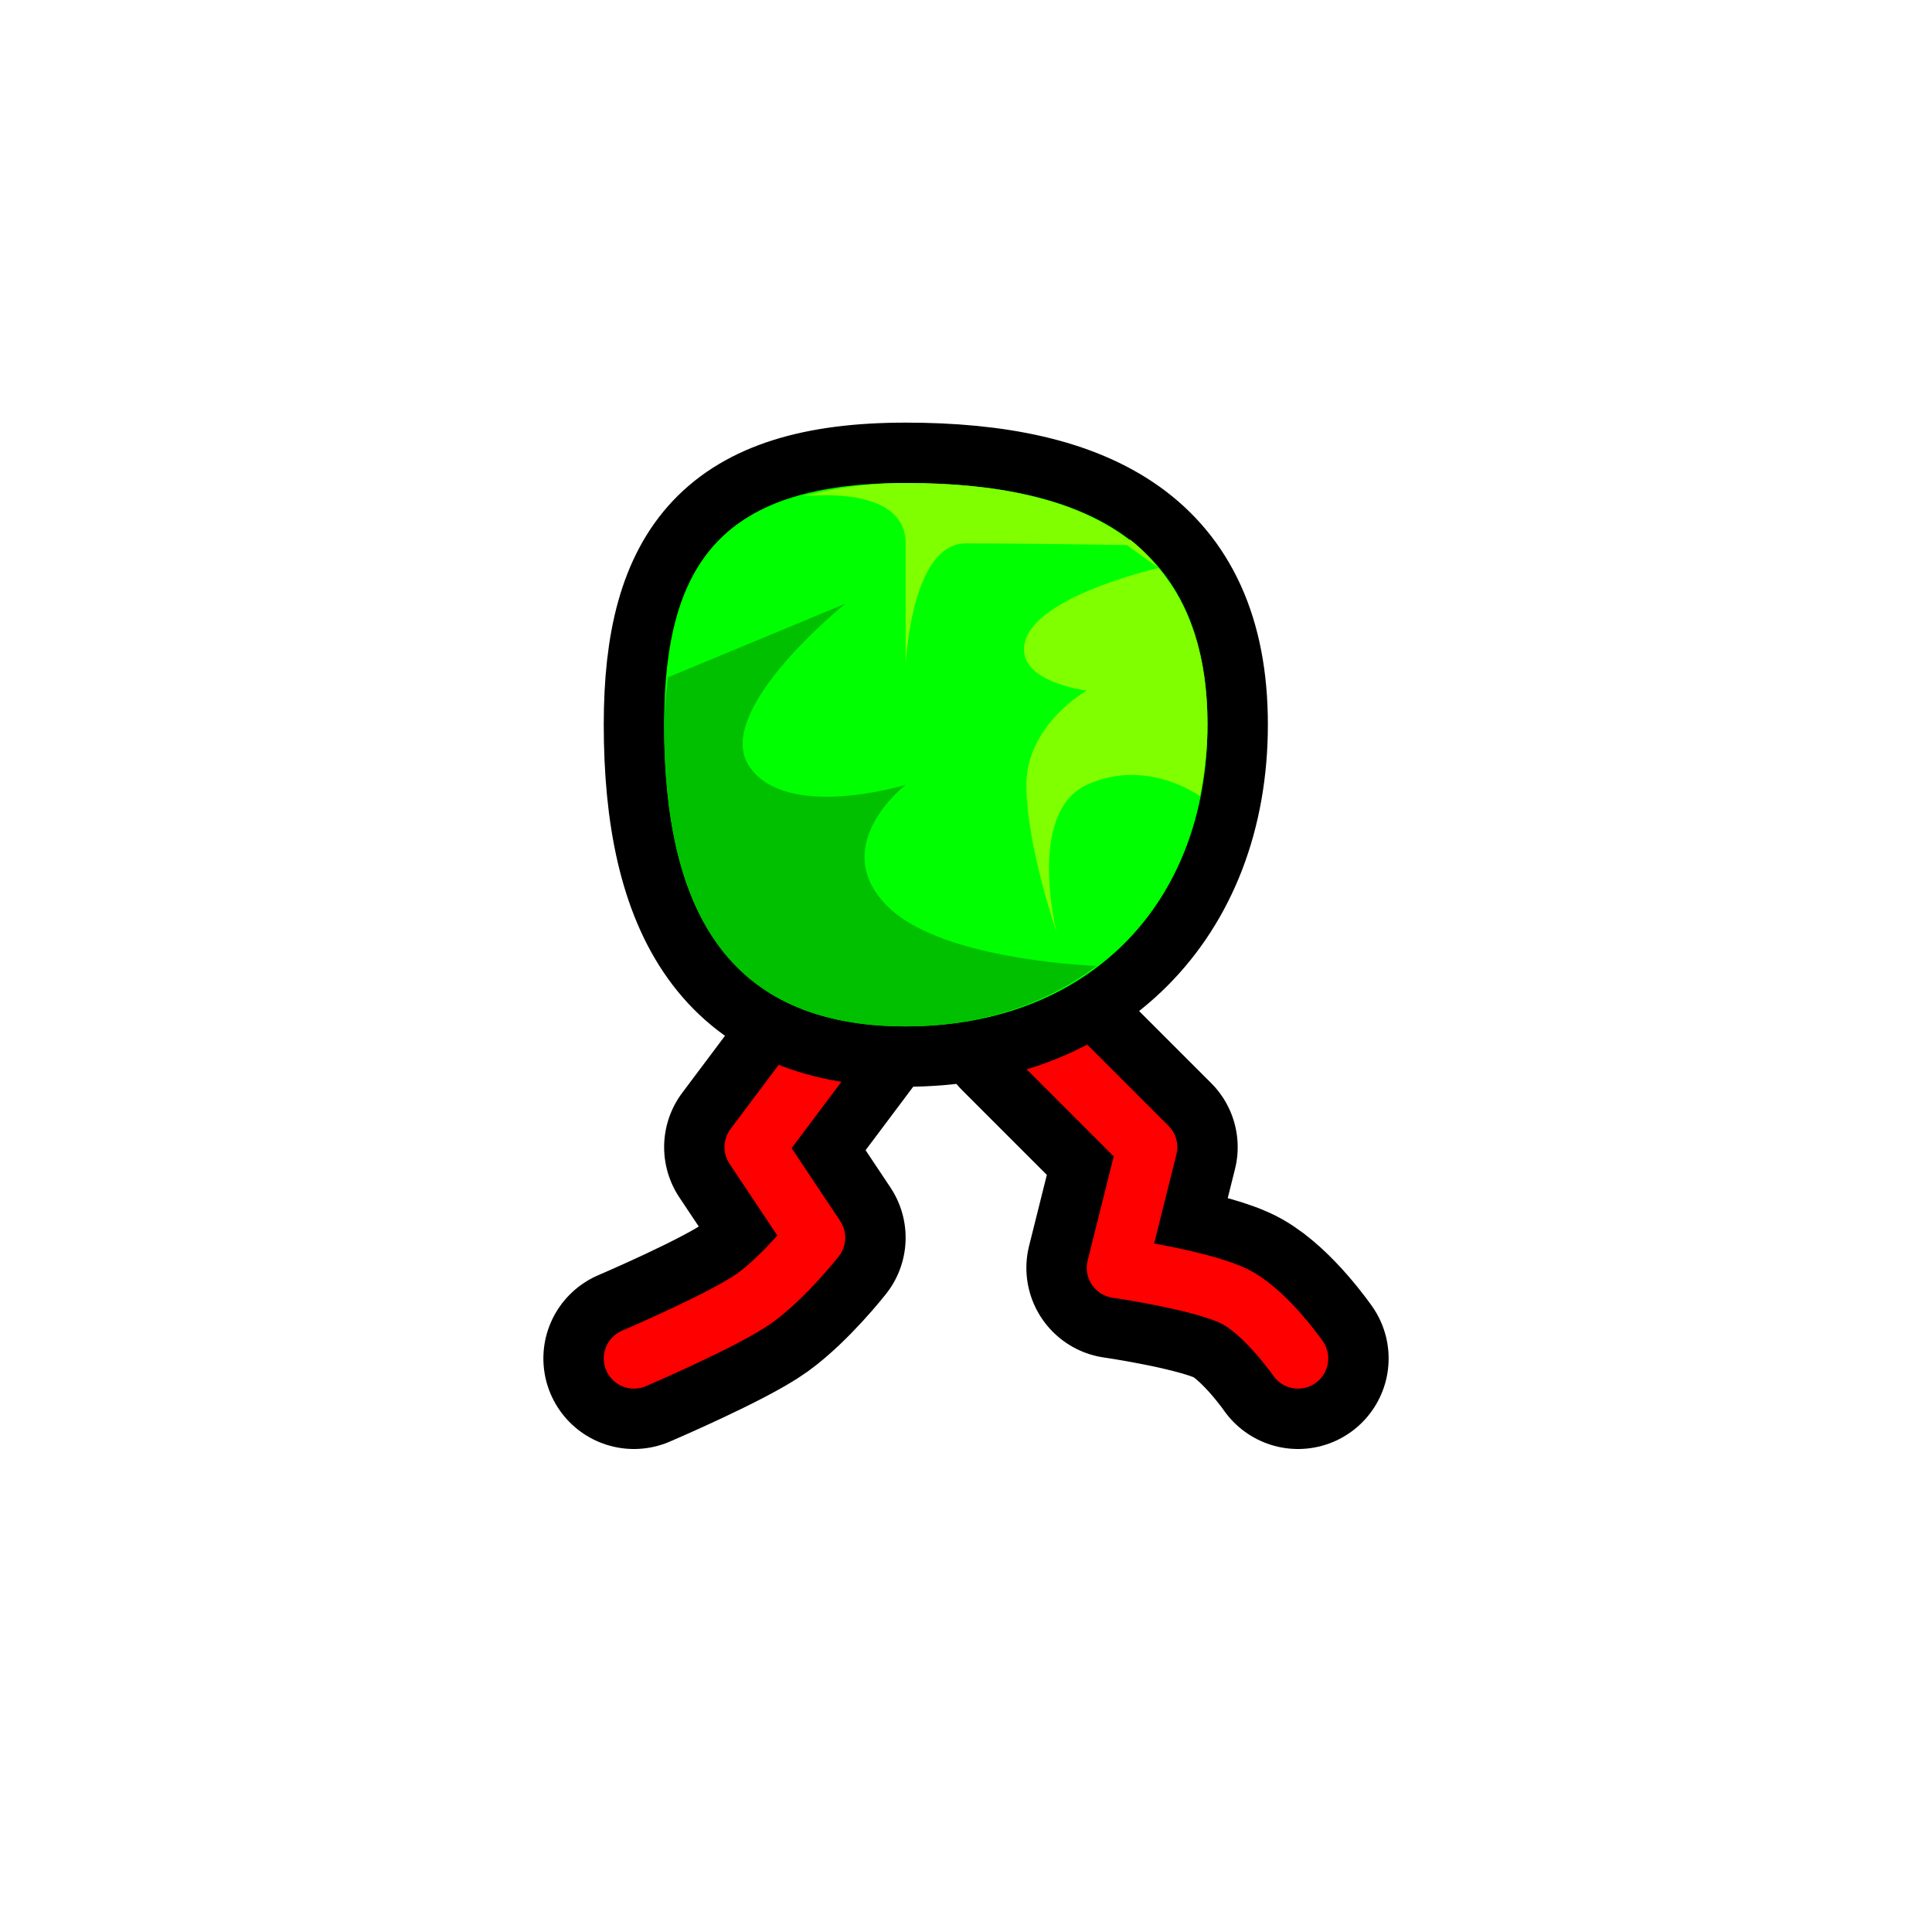 <?xml version="1.0" encoding="UTF-8" standalone="no"?>
<!-- Created with Inkscape (http://www.inkscape.org/) -->

<svg
   xmlns:dc="http://purl.org/dc/elements/1.1/"
   xmlns:cc="http://creativecommons.org/ns#"
   xmlns:rdf="http://www.w3.org/1999/02/22-rdf-syntax-ns#"
   xmlns:svg="http://www.w3.org/2000/svg"
   xmlns="http://www.w3.org/2000/svg"
   xmlns:sodipodi="http://sodipodi.sourceforge.net/DTD/sodipodi-0.dtd"
   xmlns:inkscape="http://www.inkscape.org/namespaces/inkscape"
   width="32px"
   height="32px"
   id="svg3505"
   sodipodi:version="0.32"
   inkscape:version="0.47 r22583"
   sodipodi:docname="04.svg"
   inkscape:output_extension="org.inkscape.output.svg.inkscape"
   version="1.1">
  <defs
     id="defs3507">
    <inkscape:perspective
       sodipodi:type="inkscape:persp3d"
       inkscape:vp_x="0 : 16 : 1"
       inkscape:vp_y="0 : 1000 : 0"
       inkscape:vp_z="32 : 16 : 1"
       inkscape:persp3d-origin="16 : 10.666667 : 1"
       id="perspective2836" />
    <inkscape:perspective
       id="perspective2899"
       inkscape:persp3d-origin="0.5 : 0.33333333 : 1"
       inkscape:vp_z="1 : 0.5 : 1"
       inkscape:vp_y="0 : 1000 : 0"
       inkscape:vp_x="0 : 0.5 : 1"
       sodipodi:type="inkscape:persp3d" />
    <inkscape:perspective
       id="perspective3072"
       inkscape:persp3d-origin="0.5 : 0.33333333 : 1"
       inkscape:vp_z="1 : 0.5 : 1"
       inkscape:vp_y="0 : 1000 : 0"
       inkscape:vp_x="0 : 0.5 : 1"
       sodipodi:type="inkscape:persp3d" />
    <inkscape:perspective
       id="perspective4021"
       inkscape:persp3d-origin="0.5 : 0.33333333 : 1"
       inkscape:vp_z="1 : 0.5 : 1"
       inkscape:vp_y="0 : 1000 : 0"
       inkscape:vp_x="0 : 0.5 : 1"
       sodipodi:type="inkscape:persp3d" />
    <inkscape:perspective
       id="perspective4256"
       inkscape:persp3d-origin="0.5 : 0.33333333 : 1"
       inkscape:vp_z="1 : 0.5 : 1"
       inkscape:vp_y="0 : 1000 : 0"
       inkscape:vp_x="0 : 0.5 : 1"
       sodipodi:type="inkscape:persp3d" />
    <inkscape:perspective
       id="perspective4413"
       inkscape:persp3d-origin="0.5 : 0.33333333 : 1"
       inkscape:vp_z="1 : 0.5 : 1"
       inkscape:vp_y="0 : 1000 : 0"
       inkscape:vp_x="0 : 0.5 : 1"
       sodipodi:type="inkscape:persp3d" />
  </defs>
  <sodipodi:namedview
     id="base"
     pagecolor="#ffffff"
     bordercolor="#666666"
     borderopacity="1.0"
     inkscape:pageopacity="0.0"
     inkscape:pageshadow="2"
     inkscape:zoom="23.550622"
     inkscape:cx="16"
     inkscape:cy="13.74836"
     inkscape:current-layer="layer1"
     showgrid="true"
     inkscape:grid-bbox="true"
     inkscape:document-units="px"
     objecttolerance="4"
     gridtolerance="4"
     guidetolerance="4"
     inkscape:window-width="1600"
     inkscape:window-height="840"
     inkscape:window-x="0"
     inkscape:window-y="0"
     inkscape:object-paths="true"
     inkscape:object-nodes="true"
     inkscape:snap-bbox="true"
     inkscape:snap-guide="true"
     showguides="true"
     inkscape:guide-bbox="true"
     inkscape:window-maximized="1">
    <inkscape:grid
       type="xygrid"
       id="grid3515"
       units="px"
       visible="true"
       enabled="true"
       spacingx="0.5px"
       spacingy="0.5px"
       empspacing="4"
       snapvisiblegridlinesonly="true" />
  </sodipodi:namedview>
  <g
     id="layer1"
     inkscape:label="Layer 1"
     inkscape:groupmode="layer">
    <path
       sodipodi:nodetypes="ccczc"
       id="path4885"
       d="m 14,17 -1.5,2 1,1.5 c 0,0 -0.506,0.644 -1,1 -0.494,0.356 -2,1 -2,1"
       style="fill:none;stroke:#000000;stroke-linecap:round;stroke-linejoin:round;stroke-opacity:1;stroke-width:3;stroke-miterlimit:4;stroke-dasharray:none" />
    <path
       sodipodi:nodetypes="ccczc"
       id="path4887"
       d="m 17,17 2,2 -0.5,2 c 0,0 1.496,0.215 2,0.5 0.504,0.285 1,1 1,1"
       style="fill:none;stroke:#000000;stroke-width:3;stroke-linecap:round;stroke-linejoin:round;stroke-miterlimit:4;stroke-opacity:1;stroke-dasharray:none;stroke-dashoffset:0" />
    <path
       style="fill:none;stroke:#ff0000;stroke-linecap:round;stroke-linejoin:round;stroke-opacity:1"
       d="m 14,17 -1.5,2 1,1.5 c 0,0 -0.506,0.644 -1,1 -0.494,0.356 -2,1 -2,1"
       id="path3101"
       sodipodi:nodetypes="ccczc" />
    <path
       style="fill:none;stroke:#ff0000;stroke-width:1;stroke-linecap:round;stroke-linejoin:round;stroke-miterlimit:4;stroke-opacity:1;stroke-dasharray:none;stroke-dashoffset:0"
       d="m 17,17 2,2 -0.5,2 c 0,0 1.496,0.215 2,0.5 0.504,0.285 1,1 1,1"
       id="path3875"
       sodipodi:nodetypes="ccczc" />
    <g
       id="g3526"
       transform="translate(0,-3)">
      <path
         style="fill:#00ff00;fill-opacity:1;fill-rule:nonzero;stroke:#000000;stroke-width:2;stroke-linecap:round;stroke-linejoin:round;stroke-miterlimit:4;stroke-opacity:1;stroke-dasharray:none;stroke-dashoffset:0"
         d="m 15,11 c -3,0 -4,1.276 -4,4 0,3 1,5 4,5 3,0 5,-2 5,-5 0,-3 -2,-4 -5,-4 z"
         id="path3524"
         sodipodi:nodetypes="czzzz" />
      <path
         sodipodi:nodetypes="czzzz"
         id="path2735"
         d="m 15,11 c -3,0 -4,1.276 -4,4 0,3 1,5 4,5 3,0 5,-2 5,-5 0,-3 -2,-4 -5,-4 z"
         style="fill:#00ff00;fill-opacity:1;fill-rule:nonzero;stroke:none" />
      <path
         id="path3507"
         d="m 14,13 -2.938,1.219 C 11.041,14.464 11,14.725 11,15 c 0,3 1,5 4,5 1.259,0 2.324,-0.37 3.156,-1 C 17.28,18.953 15.425,18.75 14.688,18 13.704,17 15,16 15,16 15,16 13.013,16.606 12.406,15.688 11.8,14.769 14,13 14,13 z"
         style="fill:#00c000;fill-opacity:1;fill-rule:nonzero;stroke:none" />
      <path
         id="path3512"
         d="m 15,11 c -0.668,0 -1.207,0.09 -1.688,0.219 C 13.561,11.196 15,11.082 15,12 c 0,0.842 0,1.674 0,2 0.047,-0.664 0.25,-2 1,-2 0.989,0 2.773,0.03 2.812,0.031 C 17.933,11.296 16.614,11 15,11 z"
         style="fill:#80ff00;fill-opacity:1;fill-rule:nonzero;stroke:none" />
      <path
         id="path3519"
         d="M 18.719,11.938 18.625,12 19.188,12.406 C 19.045,12.237 18.895,12.073 18.719,11.938 z m 0.469,0.469 c 0,0 -1.909,0.435 -2.188,1.156 -0.279,0.721 1,0.875 1,0.875 0,0 -1,0.562 -1,1.562 0,1 0.5,2.438 0.5,2.438 -1e-6,1e-6 -0.5,-1.978 0.5,-2.438 1,-0.459 1.875,0.188 1.875,0.188 C 19.951,15.808 20,15.421 20,15 20,13.865 19.706,13.023 19.188,12.406 z"
         style="fill:#80ff00;fill-opacity:1;fill-rule:nonzero;stroke:none" />
    </g>
  </g>
</svg>
